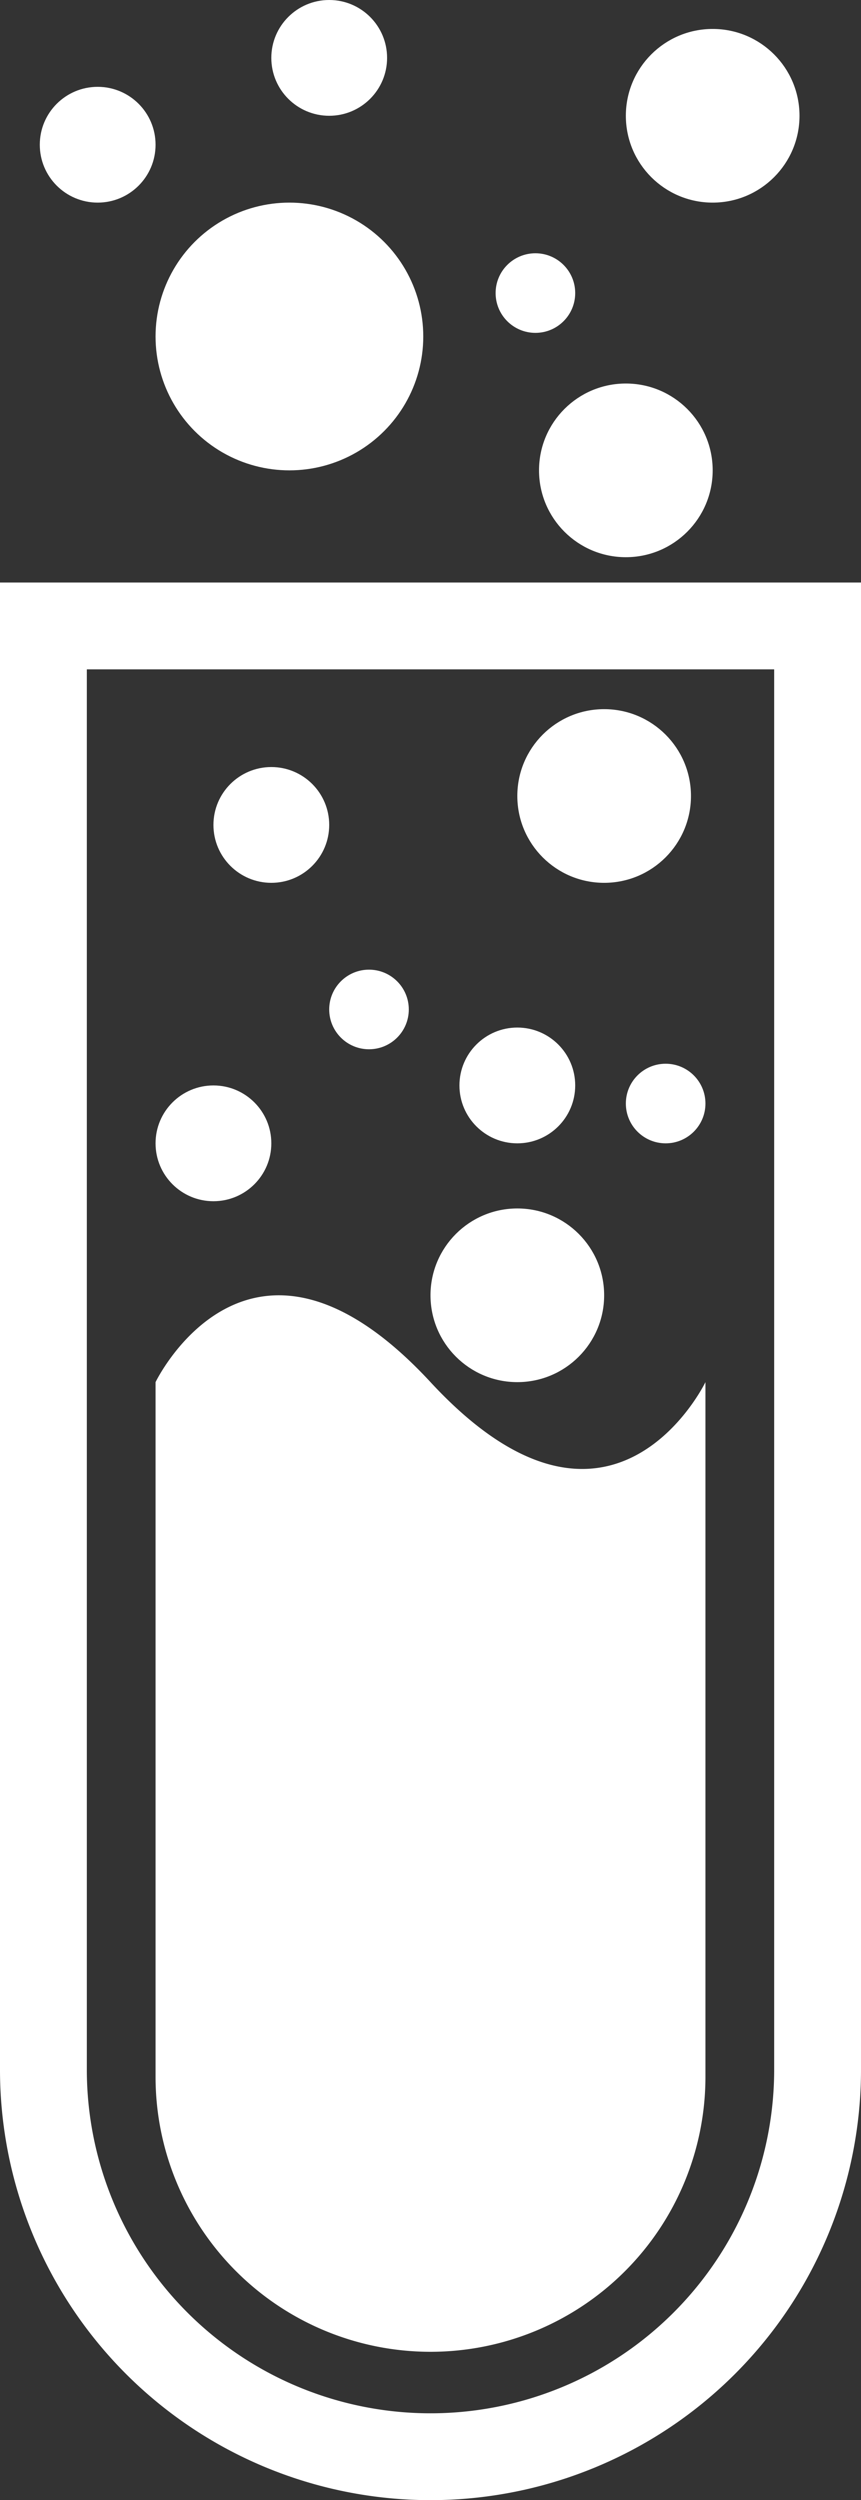 <svg xmlns="http://www.w3.org/2000/svg" viewBox="0 0 119 345.5"><rect x="0" y="0" width="119" height="345.5" fill="#333333" stroke="none"/><defs><style>.cls-1{fill:none;stroke:#fff;stroke-miterlimit:10;stroke-width:12px;}.cls-2{fill:#fff;}</style></defs><title>catalyst</title><g id="Layer_2" data-name="Layer 2"><g id="Layer_1-2" data-name="Layer 1"><path class="cls-1" d="M6,86.5H113a0,0,0,0,1,0,0V286a53.5,53.5,0,0,1-53.5,53.5h0A53.5,53.5,0,0,1,6,286V86.5a0,0,0,0,1,0,0Z"/><path class="cls-2" d="M59.5,325h0a38,38,0,0,1-38-38V191s13-27,38,0,38,0,38,0v96A38,38,0,0,1,59.5,325Z"/><circle class="cls-2" cx="71.5" cy="179" r="12"/><circle class="cls-2" cx="98.5" cy="16" r="12"/><circle class="cls-2" cx="83.5" cy="110" r="12"/><circle class="cls-2" cx="86.5" cy="65" r="12"/><circle class="cls-2" cx="92" cy="152.5" r="5.5"/><circle class="cls-2" cx="51" cy="139.5" r="5.5"/><circle class="cls-2" cx="74" cy="40.5" r="5.5"/><circle class="cls-2" cx="29.5" cy="158" r="8"/><circle class="cls-2" cx="13.5" cy="20" r="8"/><circle class="cls-2" cx="71.5" cy="150" r="8"/><circle class="cls-2" cx="37.5" cy="114" r="8"/><circle class="cls-2" cx="45.5" cy="8" r="8"/><circle class="cls-2" cx="40" cy="46.5" r="18.5"/></g></g></svg>
